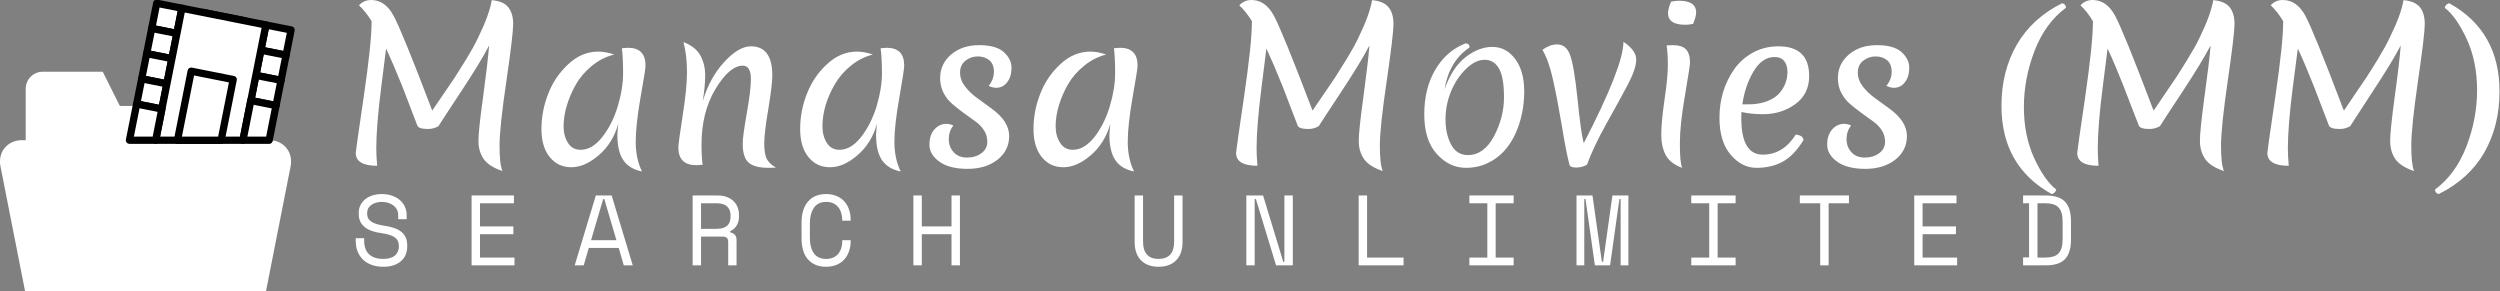 <svg data-v-423bf9ae="" xmlns="http://www.w3.org/2000/svg" viewBox="0 0 773 90" class="iconLeftSlogan"><rect x="0" y="0" width="773" height="90" fill="#808080" stroke="none"/><!----><!----><!----><g data-v-423bf9ae="" id="44cb4bd0-f71b-4b7d-be73-9c7b780ff969" fill="white" transform="matrix(4.532,0,0,4.532,105.24,-18.988)"><path d="M10.33 4.20L10.33 4.20Q11.12 4.27 11.45 4.68L11.45 4.68L11.45 4.68Q11.79 5.10 11.79 5.82L11.79 5.82L11.79 5.82Q11.79 6.54 11.33 9.70L11.33 9.70L11.33 9.70Q10.86 12.87 10.86 14.13L10.86 14.13L10.86 14.13Q10.86 15.40 11.06 15.86L11.06 15.86L11.06 15.86Q10.14 15.55 9.78 15.04L9.78 15.04L9.78 15.04Q9.42 14.52 9.42 13.80L9.42 13.80L9.42 13.80Q9.42 13.09 9.74 10.79L9.74 10.79L9.74 10.79Q10.05 8.50 10.15 7.29L10.15 7.29L10.15 7.29Q9.58 8.40 8.24 10.43L8.24 10.43L8.24 10.43Q6.90 12.46 6.69 12.80L6.69 12.80L6.69 12.80Q6.36 12.99 5.99 12.99L5.99 12.99L5.99 12.99Q5.33 12.99 5.25 12.75L5.25 12.75L5.25 12.75Q5.10 12.36 4.77 11.50L4.77 11.50L4.77 11.50Q4.44 10.64 4.23 10.09L4.23 10.09L4.23 10.09Q3.61 8.55 3.12 7.50L3.12 7.50L3.12 7.50Q3.11 7.60 2.78 10.20L2.78 10.20L2.78 10.20Q2.45 12.80 2.45 14.34L2.45 14.34L2.45 14.34Q2.45 14.77 2.51 15.50L2.51 15.50L2.51 15.50Q1.05 15.50 1.05 14.62L1.05 14.62L1.05 14.62Q1.05 14.49 1.59 10.82L1.59 10.82L1.59 10.82Q2.13 7.14 2.13 5.70L2.13 5.70L2.13 5.63L2.13 5.63Q1.72 4.97 1.27 4.55L1.27 4.55L1.27 4.55Q1.61 4.19 2.10 4.19L2.10 4.19L2.10 4.19Q3.05 4.19 3.63 5.26L3.63 5.26L3.63 5.26Q4.21 6.33 6.22 11.61L6.22 11.61L6.22 11.61Q6.26 11.69 6.27 11.73L6.27 11.73L6.27 11.73Q6.40 11.54 6.96 10.72L6.96 10.72L6.96 10.72Q7.52 9.91 7.81 9.47L7.81 9.47L7.81 9.47Q8.09 9.03 8.60 8.21L8.60 8.21L8.60 8.21Q9.10 7.39 9.38 6.80L9.38 6.80L9.38 6.80Q10.16 5.21 10.33 4.20L10.33 4.20ZM16.07 9.95L16.07 9.95L16.07 9.95Q15.67 10.65 15.45 11.39L15.45 11.39L15.45 11.39Q15.23 12.12 15.23 12.80L15.23 12.80L15.23 12.80Q15.23 13.47 15.53 13.94L15.53 13.94L15.53 13.94Q15.83 14.41 16.39 14.41L16.39 14.41L16.39 14.41Q17.18 14.41 17.86 13.55L17.86 13.55L17.86 13.55Q18.55 12.68 18.92 11.46L18.92 11.46L18.92 11.46Q19.29 10.23 19.29 9.19L19.29 9.19L19.29 9.19Q19.29 8.15 19.21 7.48L19.21 7.48L19.21 7.48Q19.54 7.45 19.63 7.45L19.63 7.45L19.63 7.45Q20.82 7.45 20.82 8.67L20.82 8.67L20.82 8.67Q20.82 8.93 20.48 10.83L20.48 10.83L20.48 10.83Q20.15 12.73 20.15 13.87L20.15 13.87L20.15 13.87Q20.15 15.01 20.58 15.89L20.58 15.89L20.58 15.89Q19.70 15.71 19.30 15.11L19.30 15.11L19.30 15.11Q18.90 14.52 18.90 13.40L18.90 13.40L18.90 13.40Q18.90 13.20 18.96 12.64L18.96 12.64L18.96 12.64Q18.58 13.97 17.63 14.78L17.63 14.78L17.63 14.78Q16.67 15.60 15.76 15.60L15.76 15.60L15.76 15.60Q14.84 15.60 14.28 14.90L14.28 14.90L14.28 14.90Q13.72 14.21 13.72 12.99L13.72 12.99L13.72 12.99Q13.72 11.76 14.18 10.59L14.18 10.59L14.18 10.59Q14.63 9.42 15.55 8.57L15.55 8.57L15.55 8.57Q16.46 7.71 17.60 7.71L17.60 7.71L17.60 7.71Q18.09 7.71 18.68 7.91L18.68 7.91L18.68 7.91Q17.85 8.12 17.16 8.68L17.16 8.68L17.16 8.68Q16.48 9.24 16.07 9.95ZM29.47 9.34L29.47 9.34L29.47 9.34Q29.47 9.98 29.20 11.61L29.20 11.61L29.20 11.61Q28.92 13.24 28.92 13.99L28.92 13.99L28.92 13.99Q28.92 14.73 29.11 15.06L29.11 15.06L29.11 15.06Q29.29 15.39 29.72 15.62L29.72 15.62L29.72 15.62Q29.54 15.64 29.20 15.64L29.20 15.64L29.20 15.64Q28.25 15.64 27.85 15.28L27.85 15.28L27.85 15.28Q27.45 14.92 27.45 14L27.45 14L27.45 14Q27.45 13.48 27.73 11.91L27.73 11.91L27.73 11.91Q28.01 10.33 28.01 9.59L28.01 9.59L28.01 9.59Q28.01 8.67 27.45 8.67L27.45 8.67L27.45 8.67Q26.56 8.67 25.60 10.25L25.60 10.25L25.60 10.25Q24.64 11.83 24.64 14.06L24.64 14.06L24.64 14.06Q24.64 14.94 24.72 15.43L24.72 15.43L24.72 15.43Q24.36 15.46 24.29 15.46L24.29 15.46L24.29 15.46Q23.06 15.46 23.06 14.25L23.06 14.25L23.06 14.25Q23.06 13.97 23.35 12.10L23.35 12.10L23.35 12.10Q23.65 10.22 23.65 9.11L23.65 9.11L23.65 9.11Q23.65 7.99 23.41 7.06L23.41 7.06L23.41 7.06Q24.23 7.38 24.56 7.97L24.56 7.97L24.56 7.97Q24.89 8.57 24.89 9.33L24.89 9.33L24.89 9.33Q24.89 10.09 24.72 11.10L24.72 11.10L24.72 11.10Q25.19 9.52 26.17 8.44L26.17 8.44L26.17 8.44Q27.16 7.35 28.01 7.35L28.01 7.35L28.01 7.35Q29.47 7.35 29.47 9.34ZM33.73 9.95L33.73 9.95L33.73 9.95Q33.32 10.65 33.10 11.39L33.10 11.39L33.10 11.39Q32.89 12.12 32.89 12.80L32.89 12.80L32.89 12.80Q32.89 13.47 33.19 13.94L33.19 13.94L33.19 13.94Q33.49 14.41 34.05 14.41L34.05 14.41L34.05 14.41Q34.83 14.41 35.52 13.55L35.52 13.55L35.52 13.55Q36.20 12.68 36.58 11.46L36.58 11.46L36.58 11.46Q36.95 10.23 36.95 9.19L36.95 9.19L36.95 9.19Q36.95 8.15 36.86 7.48L36.86 7.48L36.86 7.48Q37.20 7.45 37.28 7.45L37.28 7.45L37.28 7.45Q38.47 7.45 38.47 8.67L38.47 8.67L38.47 8.67Q38.47 8.93 38.14 10.83L38.14 10.83L38.14 10.83Q37.80 12.73 37.80 13.87L37.80 13.87L37.80 13.87Q37.80 15.01 38.23 15.89L38.23 15.89L38.23 15.89Q37.35 15.71 36.95 15.11L36.95 15.11L36.95 15.11Q36.55 14.52 36.55 13.40L36.55 13.40L36.55 13.40Q36.55 13.20 36.61 12.64L36.61 12.64L36.61 12.64Q36.23 13.97 35.28 14.78L35.28 14.78L35.28 14.78Q34.33 15.60 33.41 15.60L33.41 15.60L33.41 15.60Q32.49 15.60 31.93 14.90L31.93 14.90L31.93 14.90Q31.37 14.21 31.37 12.99L31.37 12.99L31.37 12.99Q31.37 11.76 31.83 10.59L31.83 10.59L31.83 10.59Q32.28 9.42 33.20 8.57L33.20 8.57L33.20 8.57Q34.12 7.71 35.25 7.71L35.25 7.71L35.25 7.71Q35.74 7.71 36.33 7.91L36.33 7.91L36.33 7.91Q35.50 8.12 34.82 8.68L34.82 8.68L34.82 8.68Q34.13 9.24 33.73 9.95ZM43.49 8.04L43.49 8.04L43.49 8.04Q43.02 8.04 42.65 8.33L42.65 8.33L42.65 8.33Q42.28 8.62 42.28 9.14L42.28 9.14L42.28 9.14Q42.28 9.65 42.62 10.09L42.62 10.09L42.62 10.09Q42.97 10.54 43.46 10.89L43.46 10.89L43.46 10.89Q43.95 11.24 44.45 11.61L44.45 11.61L44.45 11.61Q45.63 12.47 45.63 13.47L45.63 13.47L45.63 13.47Q45.63 14.46 44.83 15.09L44.83 15.09L44.83 15.09Q44.03 15.71 42.79 15.71L42.79 15.71L42.79 15.71Q41.55 15.71 40.87 15.22L40.87 15.22L40.87 15.22Q40.19 14.73 40.19 14.06L40.19 14.06L40.19 14.06Q40.19 13.40 40.53 13.02L40.53 13.02L40.53 13.02Q40.87 12.64 41.34 12.64L41.34 12.64L41.34 12.64Q41.59 12.64 41.82 12.75L41.82 12.75L41.82 12.75Q41.51 13.15 41.51 13.68L41.51 13.68L41.51 13.68Q41.51 14.21 41.84 14.57L41.84 14.57L41.84 14.57Q42.17 14.94 42.75 14.94L42.75 14.94L42.75 14.94Q43.33 14.94 43.74 14.64L43.74 14.64L43.74 14.64Q44.14 14.34 44.14 13.87L44.14 13.87L44.14 13.87Q44.14 13.41 43.90 13.06L43.90 13.06L43.90 13.06Q43.67 12.71 43.31 12.46L43.31 12.46L43.31 12.46Q42.95 12.21 42.53 11.90L42.53 11.90L42.53 11.90Q42.11 11.59 41.76 11.29L41.76 11.29L41.76 11.29Q41.40 10.99 41.16 10.54L41.16 10.54L41.16 10.54Q40.92 10.08 40.92 9.53L40.92 9.53L40.92 9.53Q40.92 8.54 41.68 7.90L41.68 7.90L41.68 7.90Q42.43 7.27 43.58 7.27L43.58 7.27L43.58 7.27Q44.73 7.27 45.26 7.74L45.26 7.74L45.26 7.74Q45.79 8.22 45.79 8.81L45.79 8.81L45.79 8.81Q45.79 9.41 45.50 9.79L45.50 9.79L45.50 9.79Q45.21 10.18 44.74 10.18L44.74 10.18L44.74 10.18Q44.52 10.18 44.23 10.05L44.23 10.05L44.23 10.05Q44.59 9.60 44.59 9.09L44.59 9.09L44.59 9.09Q44.59 8.57 44.28 8.30L44.28 8.30L44.28 8.30Q43.96 8.04 43.49 8.04ZM49.64 9.95L49.64 9.95L49.64 9.95Q49.24 10.65 49.02 11.39L49.02 11.39L49.02 11.39Q48.80 12.12 48.80 12.80L48.80 12.80L48.80 12.80Q48.80 13.47 49.11 13.94L49.11 13.94L49.11 13.94Q49.41 14.41 49.97 14.41L49.97 14.41L49.97 14.41Q50.75 14.41 51.44 13.55L51.44 13.55L51.44 13.55Q52.12 12.68 52.49 11.46L52.49 11.46L52.49 11.46Q52.86 10.23 52.86 9.19L52.86 9.19L52.86 9.19Q52.86 8.15 52.78 7.48L52.78 7.48L52.78 7.48Q53.12 7.45 53.20 7.45L53.20 7.45L53.20 7.45Q54.39 7.45 54.39 8.67L54.39 8.67L54.39 8.67Q54.39 8.93 54.05 10.83L54.05 10.83L54.05 10.83Q53.72 12.73 53.72 13.87L53.72 13.87L53.72 13.87Q53.72 15.01 54.15 15.89L54.15 15.89L54.15 15.89Q53.27 15.71 52.87 15.11L52.87 15.11L52.87 15.11Q52.47 14.52 52.47 13.40L52.47 13.40L52.47 13.40Q52.47 13.20 52.53 12.64L52.53 12.64L52.53 12.64Q52.15 13.97 51.20 14.78L51.20 14.78L51.20 14.78Q50.25 15.60 49.33 15.60L49.33 15.60L49.33 15.60Q48.41 15.60 47.85 14.90L47.85 14.90L47.85 14.90Q47.29 14.21 47.29 12.99L47.29 12.99L47.29 12.99Q47.29 11.76 47.75 10.59L47.75 10.59L47.75 10.59Q48.20 9.42 49.12 8.57L49.12 8.57L49.12 8.57Q50.04 7.71 51.17 7.71L51.17 7.71L51.17 7.71Q51.66 7.71 52.25 7.91L52.25 7.91L52.25 7.91Q51.42 8.12 50.74 8.68L50.74 8.68L50.74 8.68Q50.05 9.24 49.64 9.95ZM70.39 4.20L70.39 4.20Q71.18 4.27 71.51 4.68L71.51 4.68L71.51 4.68Q71.85 5.10 71.85 5.82L71.85 5.82L71.85 5.82Q71.85 6.54 71.39 9.70L71.39 9.70L71.39 9.70Q70.92 12.87 70.92 14.13L70.92 14.13L70.92 14.13Q70.92 15.40 71.12 15.86L71.12 15.86L71.12 15.86Q70.20 15.55 69.84 15.04L69.84 15.04L69.84 15.04Q69.48 14.52 69.48 13.80L69.48 13.80L69.48 13.80Q69.48 13.09 69.80 10.79L69.80 10.79L69.80 10.79Q70.11 8.50 70.21 7.29L70.21 7.29L70.21 7.29Q69.64 8.40 68.30 10.43L68.30 10.43L68.30 10.43Q66.96 12.46 66.75 12.80L66.75 12.80L66.75 12.80Q66.42 12.99 66.05 12.99L66.05 12.99L66.05 12.99Q65.39 12.99 65.31 12.75L65.31 12.75L65.31 12.75Q65.16 12.36 64.83 11.50L64.83 11.50L64.83 11.50Q64.50 10.64 64.29 10.09L64.29 10.09L64.29 10.09Q63.67 8.55 63.18 7.50L63.18 7.50L63.18 7.50Q63.17 7.60 62.84 10.20L62.84 10.20L62.84 10.20Q62.51 12.80 62.51 14.34L62.51 14.34L62.51 14.34Q62.51 14.77 62.57 15.50L62.57 15.50L62.57 15.50Q61.11 15.50 61.11 14.62L61.11 14.62L61.11 14.62Q61.11 14.49 61.65 10.82L61.65 10.82L61.65 10.82Q62.19 7.14 62.19 5.70L62.19 5.70L62.19 5.63L62.19 5.63Q61.78 4.97 61.33 4.55L61.33 4.55L61.33 4.55Q61.67 4.19 62.16 4.19L62.16 4.19L62.16 4.19Q63.11 4.19 63.69 5.26L63.69 5.26L63.69 5.26Q64.27 6.33 66.28 11.61L66.28 11.61L66.28 11.61Q66.32 11.69 66.33 11.73L66.33 11.73L66.33 11.73Q66.46 11.54 67.02 10.72L67.02 10.72L67.02 10.72Q67.58 9.91 67.87 9.47L67.87 9.47L67.87 9.47Q68.15 9.03 68.66 8.21L68.66 8.21L68.66 8.21Q69.16 7.39 69.44 6.80L69.44 6.80L69.44 6.80Q70.22 5.21 70.39 4.20L70.39 4.20ZM79.39 10.83L79.39 10.83L79.39 10.83Q79.39 9.46 79.05 8.87L79.05 8.87L79.05 8.87Q78.71 8.27 78.07 8.27L78.07 8.27L78.07 8.27Q77.43 8.27 76.79 8.90L76.79 8.90L76.79 8.90Q76.15 9.52 75.77 10.44L75.77 10.44L75.77 10.44Q75.40 11.35 75.40 12.34L75.40 12.34L75.40 12.34Q75.40 13.33 75.78 14.05L75.78 14.05L75.78 14.05Q76.16 14.77 76.93 14.77L76.93 14.77L76.93 14.77Q78.02 14.77 78.71 13.48L78.71 13.48L78.71 13.48Q79.39 12.19 79.39 10.83ZM75.33 10.29L75.33 10.29Q75.87 8.78 76.77 8.09L76.77 8.09L76.77 8.09Q77.67 7.39 78.60 7.39L78.60 7.39L78.60 7.39Q79.53 7.39 80.15 8.21L80.15 8.21L80.15 8.21Q80.77 9.03 80.77 10.43L80.77 10.43L80.77 10.43Q80.77 11.97 80.18 13.29L80.18 13.29L80.18 13.29Q79.52 14.74 78.27 15.32L78.27 15.32L78.27 15.32Q77.60 15.64 76.79 15.64L76.79 15.64L76.79 15.64Q75.66 15.64 74.80 14.69L74.80 14.69L74.80 14.69Q73.95 13.75 73.95 11.99L73.95 11.99L73.95 11.99Q73.95 10.23 74.70 8.95L74.70 8.95L74.70 8.95Q75.46 7.66 76.76 7.15L76.76 7.15L76.76 7.15Q77.04 7.15 77.04 7.43L77.04 7.43L77.04 7.43Q75.66 8.34 75.33 10.29L75.33 10.29ZM85.05 15.43L85.05 15.43L85.05 15.43Q84.71 15.62 84.30 15.62L84.30 15.62L84.30 15.62Q83.89 15.62 83.85 15.41L83.85 15.41L83.85 15.41Q83.62 14.52 83.33 12.73L83.33 12.73L83.33 12.73Q83.03 10.95 82.73 9.61L82.73 9.61L82.73 9.61Q82.43 8.27 82.01 7.59L82.01 7.59L82.01 7.59Q82.52 7.22 83.01 7.22L83.01 7.22L83.01 7.22Q83.64 7.22 83.90 7.95L83.90 7.95L83.90 7.95Q84.17 8.67 84.41 10.97L84.41 10.97L84.41 10.97Q84.64 13.27 84.83 13.96L84.83 13.96L84.83 13.96Q87.54 8.72 87.54 7.04L87.54 7.04L87.54 7.04Q88.41 7.63 88.41 8.25L88.41 8.25L88.41 8.25Q88.41 8.88 87.83 9.98L87.83 9.98L87.83 9.98Q87.25 11.07 86.37 12.64L86.37 12.64L86.37 12.64Q85.50 14.20 85.05 15.43ZM91.55 15.64L91.55 15.64Q90.75 15.36 90.43 14.78L90.43 14.78L90.43 14.78Q90.12 14.20 90.12 13.37L90.12 13.37L90.12 13.37Q90.12 12.54 90.34 11.00L90.34 11.00L90.34 11.00Q90.57 9.46 90.57 8.61L90.57 8.61L90.57 8.61Q90.57 7.76 90.48 7.29L90.48 7.29L90.48 7.29Q90.73 7.27 90.89 7.27L90.89 7.27L90.89 7.27Q91.52 7.27 91.80 7.55L91.80 7.55L91.80 7.55Q92.08 7.83 92.08 8.47L92.08 8.47L92.08 8.47Q92.08 8.68 91.74 10.68L91.74 10.68L91.74 10.68Q91.39 12.67 91.39 13.96L91.39 13.96L91.39 13.96Q91.38 15.26 91.55 15.64L91.55 15.64ZM91.76 5.88L91.76 5.88L91.76 5.88Q90.58 5.88 90.58 5.08L90.58 5.08L90.58 5.08Q90.58 4.80 90.79 4.30L90.79 4.30L90.79 4.30Q91.10 4.24 91.32 4.24L91.32 4.24L91.32 4.24Q92.50 4.24 92.50 5.04L92.50 5.04L92.50 5.04Q92.50 5.32 92.29 5.82L92.29 5.82L92.29 5.82Q91.98 5.88 91.76 5.88ZM97.85 8.08L97.85 8.08L97.85 8.08Q97.01 8.08 96.43 9.04L96.43 9.04L96.43 9.04Q95.84 10.01 95.65 11.31L95.65 11.31L96.04 11.31L96.04 11.31Q96.78 11.31 97.33 11.10L97.33 11.10L97.33 11.10Q97.87 10.89 98.17 10.56L98.17 10.56L98.17 10.56Q98.73 9.91 98.73 9.10L98.73 9.10L98.73 9.10Q98.73 8.64 98.51 8.36L98.51 8.36L98.51 8.36Q98.29 8.08 97.85 8.08ZM99.82 13.75L99.82 13.75Q99.18 14.80 98.41 15.22L98.41 15.22L98.41 15.22Q97.64 15.64 96.62 15.64L96.62 15.64L96.62 15.64Q95.61 15.64 94.85 14.74L94.85 14.74L94.85 14.74Q94.09 13.85 94.09 12.22L94.09 12.22L94.09 12.22Q94.09 10.37 95.09 8.92L95.09 8.92L95.09 8.92Q95.58 8.22 96.37 7.78L96.37 7.78L96.37 7.78Q97.16 7.35 98.11 7.35L98.11 7.35L98.11 7.35Q100.21 7.35 100.21 9.38L100.21 9.38L100.21 9.38Q100.21 10.60 99.27 11.29L99.27 11.29L99.27 11.29Q98.32 11.98 97.08 11.98L97.08 11.98L97.08 11.98Q96.25 11.98 95.59 11.83L95.59 11.83L95.59 11.83Q95.58 11.97 95.58 12.26L95.58 12.26L95.58 12.26Q95.58 14.74 97.05 14.74L97.05 14.74L97.05 14.74Q98.43 14.74 99.30 13.37L99.30 13.37L99.30 13.37Q99.82 13.44 99.82 13.75L99.82 13.75ZM104.74 8.04L104.74 8.04L104.74 8.04Q104.27 8.04 103.90 8.33L103.90 8.33L103.90 8.33Q103.53 8.62 103.53 9.14L103.53 9.14L103.53 9.14Q103.53 9.65 103.87 10.09L103.87 10.09L103.87 10.09Q104.22 10.54 104.71 10.89L104.71 10.89L104.71 10.89Q105.20 11.24 105.70 11.61L105.70 11.61L105.70 11.61Q106.88 12.47 106.88 13.47L106.88 13.47L106.88 13.47Q106.88 14.46 106.08 15.09L106.08 15.09L106.08 15.09Q105.28 15.71 104.04 15.71L104.04 15.71L104.04 15.71Q102.80 15.71 102.12 15.22L102.12 15.22L102.12 15.22Q101.44 14.73 101.44 14.06L101.44 14.06L101.44 14.06Q101.44 13.40 101.78 13.02L101.78 13.02L101.78 13.02Q102.12 12.64 102.59 12.64L102.59 12.64L102.59 12.64Q102.84 12.64 103.07 12.75L103.07 12.75L103.07 12.75Q102.76 13.15 102.76 13.68L102.76 13.68L102.76 13.68Q102.76 14.21 103.09 14.57L103.09 14.57L103.09 14.57Q103.42 14.94 104.00 14.94L104.00 14.94L104.00 14.94Q104.58 14.94 104.99 14.64L104.99 14.64L104.99 14.64Q105.39 14.34 105.39 13.87L105.39 13.87L105.39 13.87Q105.39 13.41 105.15 13.06L105.15 13.06L105.15 13.06Q104.92 12.71 104.56 12.46L104.56 12.46L104.56 12.46Q104.20 12.21 103.78 11.90L103.78 11.90L103.78 11.90Q103.36 11.59 103.01 11.29L103.01 11.29L103.01 11.29Q102.65 10.99 102.41 10.54L102.41 10.54L102.41 10.54Q102.17 10.08 102.17 9.53L102.17 9.53L102.17 9.53Q102.17 8.54 102.93 7.90L102.93 7.90L102.93 7.90Q103.68 7.27 104.83 7.27L104.83 7.27L104.83 7.27Q105.98 7.27 106.51 7.74L106.51 7.74L106.51 7.74Q107.04 8.22 107.04 8.81L107.04 8.81L107.04 8.81Q107.04 9.41 106.75 9.79L106.75 9.79L106.75 9.79Q106.46 10.18 105.99 10.18L105.99 10.18L105.99 10.18Q105.77 10.18 105.48 10.05L105.48 10.05L105.48 10.05Q105.84 9.60 105.84 9.09L105.84 9.09L105.84 9.09Q105.84 8.57 105.53 8.30L105.53 8.30L105.53 8.30Q105.21 8.04 104.74 8.04ZM117.73 4.72L117.73 4.72Q116.33 5.75 115.59 7.65L115.59 7.65L115.59 7.65Q114.86 9.55 114.86 11.49L114.86 11.49L114.86 11.49Q114.86 13.44 115.56 14.97L115.56 14.97L115.56 14.97Q116.27 16.51 117.07 17.12L117.07 17.12L117.07 17.12Q117.01 17.36 116.76 17.43L116.76 17.43L116.76 17.43Q113.33 15.53 113.33 11.41L113.33 11.41L113.33 11.41Q113.33 9.06 114.37 7.25L114.37 7.25L114.37 7.25Q115.42 5.43 117.47 4.41L117.47 4.41L117.47 4.41Q117.73 4.48 117.73 4.72L117.73 4.72ZM127.78 4.20L127.78 4.20Q128.56 4.27 128.90 4.68L128.90 4.68L128.90 4.68Q129.23 5.10 129.23 5.82L129.23 5.82L129.23 5.82Q129.23 6.54 128.77 9.70L128.77 9.70L128.77 9.70Q128.31 12.87 128.31 14.13L128.31 14.13L128.31 14.13Q128.31 15.40 128.51 15.86L128.51 15.86L128.51 15.86Q127.58 15.55 127.23 15.04L127.23 15.04L127.23 15.04Q126.87 14.52 126.87 13.80L126.87 13.80L126.87 13.80Q126.87 13.09 127.18 10.79L127.18 10.79L127.18 10.79Q127.50 8.50 127.60 7.29L127.60 7.29L127.60 7.29Q127.02 8.40 125.69 10.43L125.69 10.43L125.69 10.43Q124.35 12.46 124.14 12.80L124.14 12.80L124.14 12.80Q123.80 12.99 123.44 12.99L123.44 12.99L123.44 12.99Q122.78 12.99 122.70 12.75L122.70 12.75L122.70 12.75Q122.54 12.36 122.21 11.50L122.21 11.50L122.21 11.50Q121.88 10.64 121.67 10.09L121.67 10.09L121.67 10.09Q121.06 8.55 120.57 7.50L120.57 7.50L120.57 7.50Q120.55 7.60 120.23 10.20L120.23 10.20L120.23 10.20Q119.90 12.80 119.90 14.34L119.90 14.34L119.90 14.34Q119.90 14.77 119.95 15.50L119.95 15.50L119.95 15.50Q118.50 15.50 118.50 14.62L118.50 14.62L118.50 14.62Q118.50 14.49 119.04 10.82L119.04 10.82L119.04 10.82Q119.57 7.14 119.57 5.70L119.57 5.70L119.57 5.63L119.57 5.63Q119.17 4.97 118.72 4.55L118.72 4.55L118.72 4.55Q119.06 4.19 119.55 4.19L119.55 4.19L119.55 4.19Q120.50 4.19 121.08 5.26L121.08 5.26L121.08 5.26Q121.66 6.33 123.66 11.61L123.66 11.61L123.66 11.61Q123.70 11.69 123.72 11.73L123.72 11.73L123.72 11.73Q123.84 11.54 124.40 10.72L124.40 10.72L124.40 10.72Q124.96 9.91 125.25 9.47L125.25 9.47L125.25 9.47Q125.54 9.03 126.04 8.21L126.04 8.21L126.04 8.21Q126.55 7.39 126.83 6.80L126.83 6.80L126.83 6.80Q127.61 5.21 127.78 4.20L127.78 4.20ZM140.76 4.20L140.76 4.20Q141.54 4.27 141.88 4.68L141.88 4.68L141.88 4.68Q142.21 5.10 142.21 5.82L142.21 5.82L142.21 5.82Q142.21 6.54 141.75 9.70L141.75 9.70L141.75 9.70Q141.29 12.87 141.29 14.13L141.29 14.13L141.29 14.13Q141.29 15.40 141.48 15.86L141.48 15.86L141.48 15.86Q140.56 15.55 140.20 15.04L140.20 15.04L140.20 15.04Q139.85 14.52 139.85 13.80L139.85 13.80L139.85 13.80Q139.85 13.09 140.16 10.79L140.16 10.79L140.16 10.79Q140.48 8.50 140.57 7.29L140.57 7.29L140.57 7.29Q140 8.40 138.66 10.43L138.66 10.43L138.66 10.43Q137.33 12.46 137.12 12.80L137.12 12.80L137.12 12.80Q136.78 12.99 136.42 12.99L136.42 12.99L136.42 12.99Q135.76 12.99 135.67 12.75L135.67 12.75L135.67 12.75Q135.52 12.36 135.19 11.50L135.19 11.50L135.19 11.50Q134.86 10.64 134.65 10.09L134.65 10.09L134.65 10.09Q134.04 8.55 133.55 7.50L133.55 7.50L133.55 7.50Q133.53 7.60 133.20 10.20L133.20 10.20L133.20 10.20Q132.87 12.80 132.87 14.34L132.87 14.34L132.87 14.34Q132.87 14.77 132.93 15.50L132.93 15.50L132.93 15.50Q131.47 15.50 131.47 14.62L131.47 14.62L131.47 14.62Q131.47 14.49 132.01 10.82L132.01 10.82L132.01 10.82Q132.55 7.14 132.55 5.70L132.55 5.70L132.55 5.63L132.55 5.63Q132.15 4.97 131.70 4.55L131.70 4.55L131.70 4.55Q132.03 4.19 132.52 4.19L132.52 4.19L132.52 4.19Q133.48 4.19 134.06 5.26L134.06 5.26L134.06 5.26Q134.64 6.33 136.64 11.61L136.64 11.61L136.64 11.61Q136.68 11.69 136.70 11.73L136.70 11.73L136.70 11.73Q136.82 11.54 137.38 10.72L137.38 10.72L137.38 10.72Q137.94 9.91 138.23 9.47L138.23 9.47L138.23 9.47Q138.52 9.03 139.02 8.21L139.02 8.21L139.02 8.21Q139.52 7.39 139.80 6.80L139.80 6.80L139.80 6.80Q140.59 5.21 140.76 4.20L140.76 4.20ZM142.91 17.12L142.91 17.12Q144.31 16.09 145.05 14.19L145.05 14.19L145.05 14.19Q145.78 12.29 145.78 10.35L145.78 10.35L145.78 10.35Q145.78 8.40 145.08 6.87L145.08 6.87L145.08 6.87Q144.37 5.33 143.57 4.72L143.57 4.72L143.57 4.72Q143.63 4.48 143.88 4.41L143.88 4.41L143.88 4.41Q147.31 6.31 147.31 10.43L147.31 10.43L147.31 10.43Q147.31 12.78 146.27 14.60L146.27 14.60L146.27 14.60Q145.22 16.41 143.16 17.43L143.16 17.43L143.16 17.43Q142.91 17.36 142.91 17.12L142.91 17.12Z"></path></g><!----><g data-v-423bf9ae="" id="4218ef03-dbaf-4ef6-bedd-cb9069956cb4" transform="matrix(1.125,0,0,1.125,-11.249,-10.249)" stroke="none" fill="white"><path stroke-width="2" stroke-linecap="round" stroke-linejoin="round" stroke-miterlimit="10" d="M82.94 90l6.938-35.205c.733-3.932-1.937-7.15-5.936-7.15H16.057c-4.002 0-6.672 3.218-5.935 7.15L17.059 90H82.94zM47.459 38.233h-4.52l-4.706-9.413h-16.47a4.705 4.705 0 0 0-4.702 4.707v14.118h28.524l1.874-9.412z"></path><path stroke="#000" stroke-width="2" stroke-linecap="round" stroke-linejoin="round" stroke-miterlimit="10" d="M65.769 12.526l11.537 2.295-2.066 10.384-11.537-2.295z"></path><path stroke="#000" stroke-width="2" stroke-linecap="round" stroke-linejoin="round" stroke-miterlimit="10" d="M83.075 15.97L90 17.346l-1.374 6.926-6.925-1.374z"></path><path stroke="#000" stroke-width="2" stroke-linecap="round" stroke-linejoin="round" stroke-miterlimit="10" d="M81.699 22.896l6.925 1.378-1.377 6.922-6.926-1.379z"></path><path stroke="#000" stroke-width="2" stroke-linecap="round" stroke-linejoin="round" stroke-miterlimit="10" d="M80.32 29.817l6.926 1.378-1.378 6.926-6.925-1.379z"></path><path stroke="#000" stroke-width="2" stroke-linecap="round" stroke-linejoin="round" stroke-miterlimit="10" d="M53.073 9.998l6.926 1.378-1.377 6.922-6.926-1.378z"></path><path stroke="#000" stroke-width="2" stroke-linecap="round" stroke-linejoin="round" stroke-miterlimit="10" d="M51.696 16.923L58.62 18.3l-1.378 6.925-6.924-1.378z"></path><path stroke="#000" stroke-width="2" stroke-linecap="round" stroke-linejoin="round" stroke-miterlimit="10" d="M50.315 23.848l6.927 1.374-1.374 6.926-6.927-1.374z"></path><path stroke="#000" stroke-width="2" stroke-linecap="round" stroke-linejoin="round" stroke-miterlimit="10" d="M48.942 30.77l6.926 1.377-1.377 6.922-6.926-1.378z"></path><path stroke="#000" stroke-width="2" stroke-linecap="round" stroke-linejoin="round" stroke-miterlimit="10" d="M76.773 47.645l6.302-31.678-23.078-4.592-7.214 36.27z"></path><path stroke="#000" stroke-width="2" stroke-linecap="round" stroke-linejoin="round" stroke-miterlimit="10" d="M70.776 47.645l3.316-16.675-11.539-2.294-3.773 18.969zM83.943 47.645c.01 0 .019.004.029.004l1.895-9.533-6.925-1.378-2.17 10.907h7.171zM52.783 47.645l1.705-8.575-6.925-1.378-1.98 9.953z"></path></g><!----><g data-v-423bf9ae="" id="358ddca1-c964-411e-85da-3dc72cb379b4" fill="white" transform="matrix(2.204,0,0,2.204,108.61,47.484)"><path d="M6.59 9.21L6.59 8.71L6.59 8.71Q6.59 8.23 6.41 7.87L6.41 7.87L6.41 7.87Q6.22 7.50 5.89 7.27L5.89 7.27L5.89 7.27Q5.57 7.03 5.15 6.90L5.15 6.90L5.15 6.90Q4.73 6.78 4.27 6.78L4.27 6.78L4.27 6.78Q3.86 6.78 3.50 6.88L3.50 6.88L3.50 6.88Q3.14 6.99 2.85 7.18L2.85 7.18L2.85 7.18Q2.56 7.38 2.39 7.66L2.39 7.66L2.39 7.66Q2.23 7.95 2.23 8.33L2.23 8.33L2.23 8.41L2.23 8.41Q2.23 8.82 2.39 9.11L2.39 9.11L2.39 9.11Q2.56 9.39 2.89 9.60L2.89 9.60L2.89 9.60Q3.22 9.80 3.71 9.93L3.71 9.93L3.71 9.93Q4.20 10.07 4.86 10.16L4.86 10.16L4.86 10.16Q6.40 10.40 7.13 11.07L7.13 11.07L7.13 11.07Q7.85 11.73 7.85 12.85L7.85 12.85L7.85 13.02L7.85 13.02Q7.85 13.65 7.64 14.17L7.64 14.17L7.64 14.17Q7.42 14.70 6.99 15.08L6.99 15.08L6.99 15.08Q6.57 15.46 5.94 15.67L5.94 15.67L5.94 15.67Q5.31 15.88 4.48 15.88L4.48 15.88L4.48 15.88Q3.54 15.88 2.82 15.60L2.82 15.60L2.82 15.60Q2.10 15.33 1.62 14.85L1.62 14.85L1.62 14.85Q1.13 14.36 0.88 13.71L0.88 13.71L0.88 13.71Q0.63 13.06 0.63 12.29L0.63 12.29L0.63 11.87L1.81 11.87L1.81 12.21L1.81 12.21Q1.81 13.50 2.51 14.14L2.51 14.14L2.51 14.14Q3.22 14.78 4.48 14.78L4.48 14.78L4.48 14.78Q5.57 14.78 6.13 14.30L6.13 14.30L6.13 14.30Q6.68 13.82 6.68 13.02L6.68 13.02L6.68 12.94L6.68 12.94Q6.68 12.17 6.11 11.76L6.11 11.76L6.11 11.76Q5.54 11.35 4.27 11.17L4.27 11.17L4.27 11.17Q3.53 11.07 2.93 10.87L2.93 10.87L2.93 10.87Q2.34 10.67 1.92 10.34L1.92 10.34L1.92 10.34Q1.50 10.01 1.27 9.55L1.27 9.55L1.27 9.55Q1.05 9.09 1.05 8.46L1.05 8.46L1.05 8.29L1.05 8.29Q1.05 7.71 1.29 7.24L1.29 7.24L1.29 7.24Q1.53 6.76 1.95 6.41L1.95 6.41L1.95 6.41Q2.38 6.06 2.98 5.87L2.98 5.87L2.98 5.87Q3.57 5.68 4.28 5.68L4.28 5.68L4.28 5.68Q5.11 5.68 5.76 5.92L5.76 5.92L5.76 5.92Q6.41 6.16 6.86 6.56L6.86 6.56L6.86 6.56Q7.31 6.96 7.54 7.50L7.54 7.50L7.54 7.50Q7.77 8.04 7.77 8.62L7.77 8.62L7.77 9.21L6.59 9.21ZM16.88 15.68L16.88 5.88L22.82 5.88L22.82 6.97L18.06 6.97L18.06 10.22L22.74 10.22L22.74 11.31L18.06 11.31L18.06 14.59L22.90 14.59L22.90 15.68L16.88 15.68ZM38.23 15.68L37.52 13.24L33.32 13.24L32.61 15.68L31.35 15.68L34.31 5.88L36.53 5.88L39.49 15.68L38.23 15.68ZM35.50 6.38L35.34 6.38L33.64 12.15L37.20 12.15L35.50 6.38ZM54.05 12.15L54.05 15.68L52.88 15.68L52.88 12.40L52.88 12.40Q52.88 12.04 52.71 11.84L52.71 11.84L52.71 11.84Q52.54 11.65 52.12 11.65L52.12 11.65L49.07 11.65L49.07 15.68L47.89 15.68L47.89 5.88L51.39 5.88L51.39 5.88Q52.15 5.88 52.71 6.10L52.71 6.10L52.71 6.10Q53.27 6.31 53.64 6.68L53.64 6.68L53.64 6.68Q54.01 7.04 54.20 7.53L54.20 7.53L54.20 7.53Q54.39 8.01 54.39 8.54L54.39 8.54L54.39 8.96L54.39 8.96Q54.39 9.51 54.09 10.05L54.09 10.05L54.09 10.05Q53.79 10.60 53.16 10.89L53.16 10.89L53.16 11.06L53.16 11.06Q53.58 11.13 53.82 11.40L53.82 11.40L53.82 11.40Q54.05 11.66 54.05 12.15L54.05 12.15ZM49.07 6.97L49.07 10.56L51.25 10.56L51.25 10.56Q52.25 10.56 52.73 10.13L52.73 10.13L52.73 10.13Q53.21 9.70 53.21 8.88L53.21 8.88L53.21 8.62L53.21 8.62Q53.21 7.88 52.73 7.43L52.73 7.43L52.73 7.43Q52.25 6.97 51.25 6.97L51.25 6.97L49.07 6.97ZM66.61 14.78L66.61 14.78L66.61 14.78Q67.21 14.78 67.64 14.58L67.64 14.58L67.64 14.58Q68.07 14.38 68.34 14.04L68.34 14.04L68.34 14.04Q68.61 13.69 68.75 13.25L68.75 13.25L68.75 13.25Q68.88 12.81 68.88 12.32L68.88 12.32L68.88 12.15L70.06 12.15L70.06 12.32L70.06 12.32Q70.06 13.06 69.83 13.71L69.83 13.71L69.83 13.71Q69.61 14.36 69.17 14.85L69.17 14.85L69.17 14.85Q68.74 15.33 68.10 15.60L68.10 15.60L68.10 15.60Q67.45 15.88 66.61 15.88L66.61 15.88L66.61 15.88Q64.99 15.88 64.08 14.85L64.08 14.85L64.08 14.85Q63.17 13.83 63.17 11.87L63.17 11.87L63.17 9.69L63.17 9.69Q63.17 7.78 64.08 6.73L64.08 6.73L64.08 6.73Q64.99 5.68 66.61 5.68L66.61 5.68L66.61 5.68Q67.45 5.68 68.10 5.96L68.10 5.96L68.10 5.96Q68.74 6.23 69.17 6.71L69.17 6.71L69.17 6.71Q69.61 7.20 69.83 7.85L69.83 7.85L69.83 7.85Q70.06 8.50 70.06 9.24L70.06 9.24L70.06 9.41L68.88 9.41L68.88 9.24L68.88 9.24Q68.87 8.76 68.73 8.32L68.73 8.32L68.73 8.32Q68.60 7.87 68.33 7.53L68.33 7.53L68.33 7.53Q68.05 7.18 67.63 6.98L67.63 6.98L67.63 6.98Q67.21 6.78 66.61 6.78L66.61 6.78L66.61 6.78Q65.48 6.78 64.91 7.60L64.91 7.60L64.91 7.60Q64.34 8.43 64.34 9.77L64.34 9.77L64.34 11.79L64.34 11.79Q64.34 13.23 64.91 14.01L64.91 14.01L64.91 14.01Q65.48 14.78 66.61 14.78ZM78.86 15.68L78.86 5.88L80.04 5.88L80.04 10.22L84.21 10.22L84.21 5.88L85.39 5.88L85.39 15.68L84.21 15.68L84.21 11.31L80.04 11.31L80.04 15.68L78.86 15.68ZM109.90 5.88L111.08 5.88L111.08 12.38L111.08 12.38Q111.08 13.57 111.63 14.17L111.63 14.17L111.63 14.17Q112.18 14.78 113.26 14.78L113.26 14.78L113.26 14.78Q114.34 14.78 114.89 14.17L114.89 14.17L114.89 14.17Q115.44 13.57 115.44 12.38L115.44 12.38L115.44 5.88L116.62 5.88L116.62 12.38L116.62 12.38Q116.62 14.08 115.72 14.98L115.72 14.98L115.72 14.98Q114.83 15.88 113.26 15.88L113.26 15.88L113.26 15.88Q111.69 15.88 110.80 14.98L110.80 14.98L110.80 14.98Q109.90 14.08 109.90 12.38L109.90 12.38L109.90 5.88ZM127.92 5.88L130.75 15.18L130.91 15.18L130.91 5.88L132.09 5.88L132.09 15.68L129.74 15.68L126.91 6.38L126.74 6.38L126.74 15.68L125.57 15.68L125.57 5.88L127.92 5.88ZM141.33 15.68L141.33 5.88L142.51 5.88L142.51 14.59L147.63 14.59L147.63 15.68L141.33 15.68ZM156.86 6.97L156.86 5.88L163.07 5.88L163.07 6.97L160.55 6.97L160.55 14.59L163.07 14.59L163.07 15.68L156.86 15.68L156.86 14.59L159.38 14.59L159.38 6.97L156.86 6.97ZM171.89 15.68L171.89 5.88L174.13 5.88L175.45 15.18L175.62 15.18L176.93 5.88L179.17 5.88L179.17 15.68L178.08 15.68L178.08 6.38L177.91 6.38L176.60 15.68L174.47 15.68L173.15 6.38L172.98 6.38L172.98 15.68L171.89 15.68ZM187.99 6.97L187.99 5.88L194.21 5.88L194.21 6.97L191.69 6.97L191.69 14.59L194.21 14.59L194.21 15.68L187.99 15.68L187.99 14.59L190.51 14.59L190.51 6.97L187.99 6.97ZM203.22 6.97L203.22 5.88L210.11 5.88L210.11 6.97L207.26 6.97L207.26 15.68L206.08 15.68L206.08 6.97L203.22 6.97ZM219.27 15.68L219.27 5.88L225.20 5.88L225.20 6.97L220.44 6.97L220.44 10.22L225.12 10.22L225.12 11.31L220.44 11.31L220.44 14.59L225.29 14.59L225.29 15.68L219.27 15.68ZM234.54 6.97L234.54 5.88L237.76 5.88L237.76 5.88Q239.58 5.88 240.42 6.75L240.42 6.75L240.42 6.75Q241.26 7.62 241.26 9.52L241.26 9.52L241.26 12.04L241.26 12.04Q241.26 13.94 240.42 14.81L240.42 14.81L240.42 14.81Q239.58 15.68 237.76 15.68L237.76 15.68L234.54 15.68L234.54 14.57L235.38 14.57L235.38 6.97L234.54 6.97ZM236.56 14.59L237.59 14.59L237.59 14.59Q238.24 14.59 238.71 14.46L238.71 14.46L238.71 14.46Q239.18 14.34 239.48 14.04L239.48 14.04L239.48 14.04Q239.79 13.73 239.94 13.23L239.94 13.23L239.94 13.23Q240.09 12.73 240.09 11.96L240.09 11.96L240.09 9.60L240.09 9.60Q240.09 8.83 239.94 8.33L239.94 8.33L239.94 8.33Q239.79 7.83 239.48 7.53L239.48 7.53L239.48 7.53Q239.18 7.22 238.71 7.10L238.71 7.10L238.71 7.10Q238.24 6.97 237.59 6.97L237.59 6.97L236.56 6.97L236.56 14.59Z"></path></g></svg>